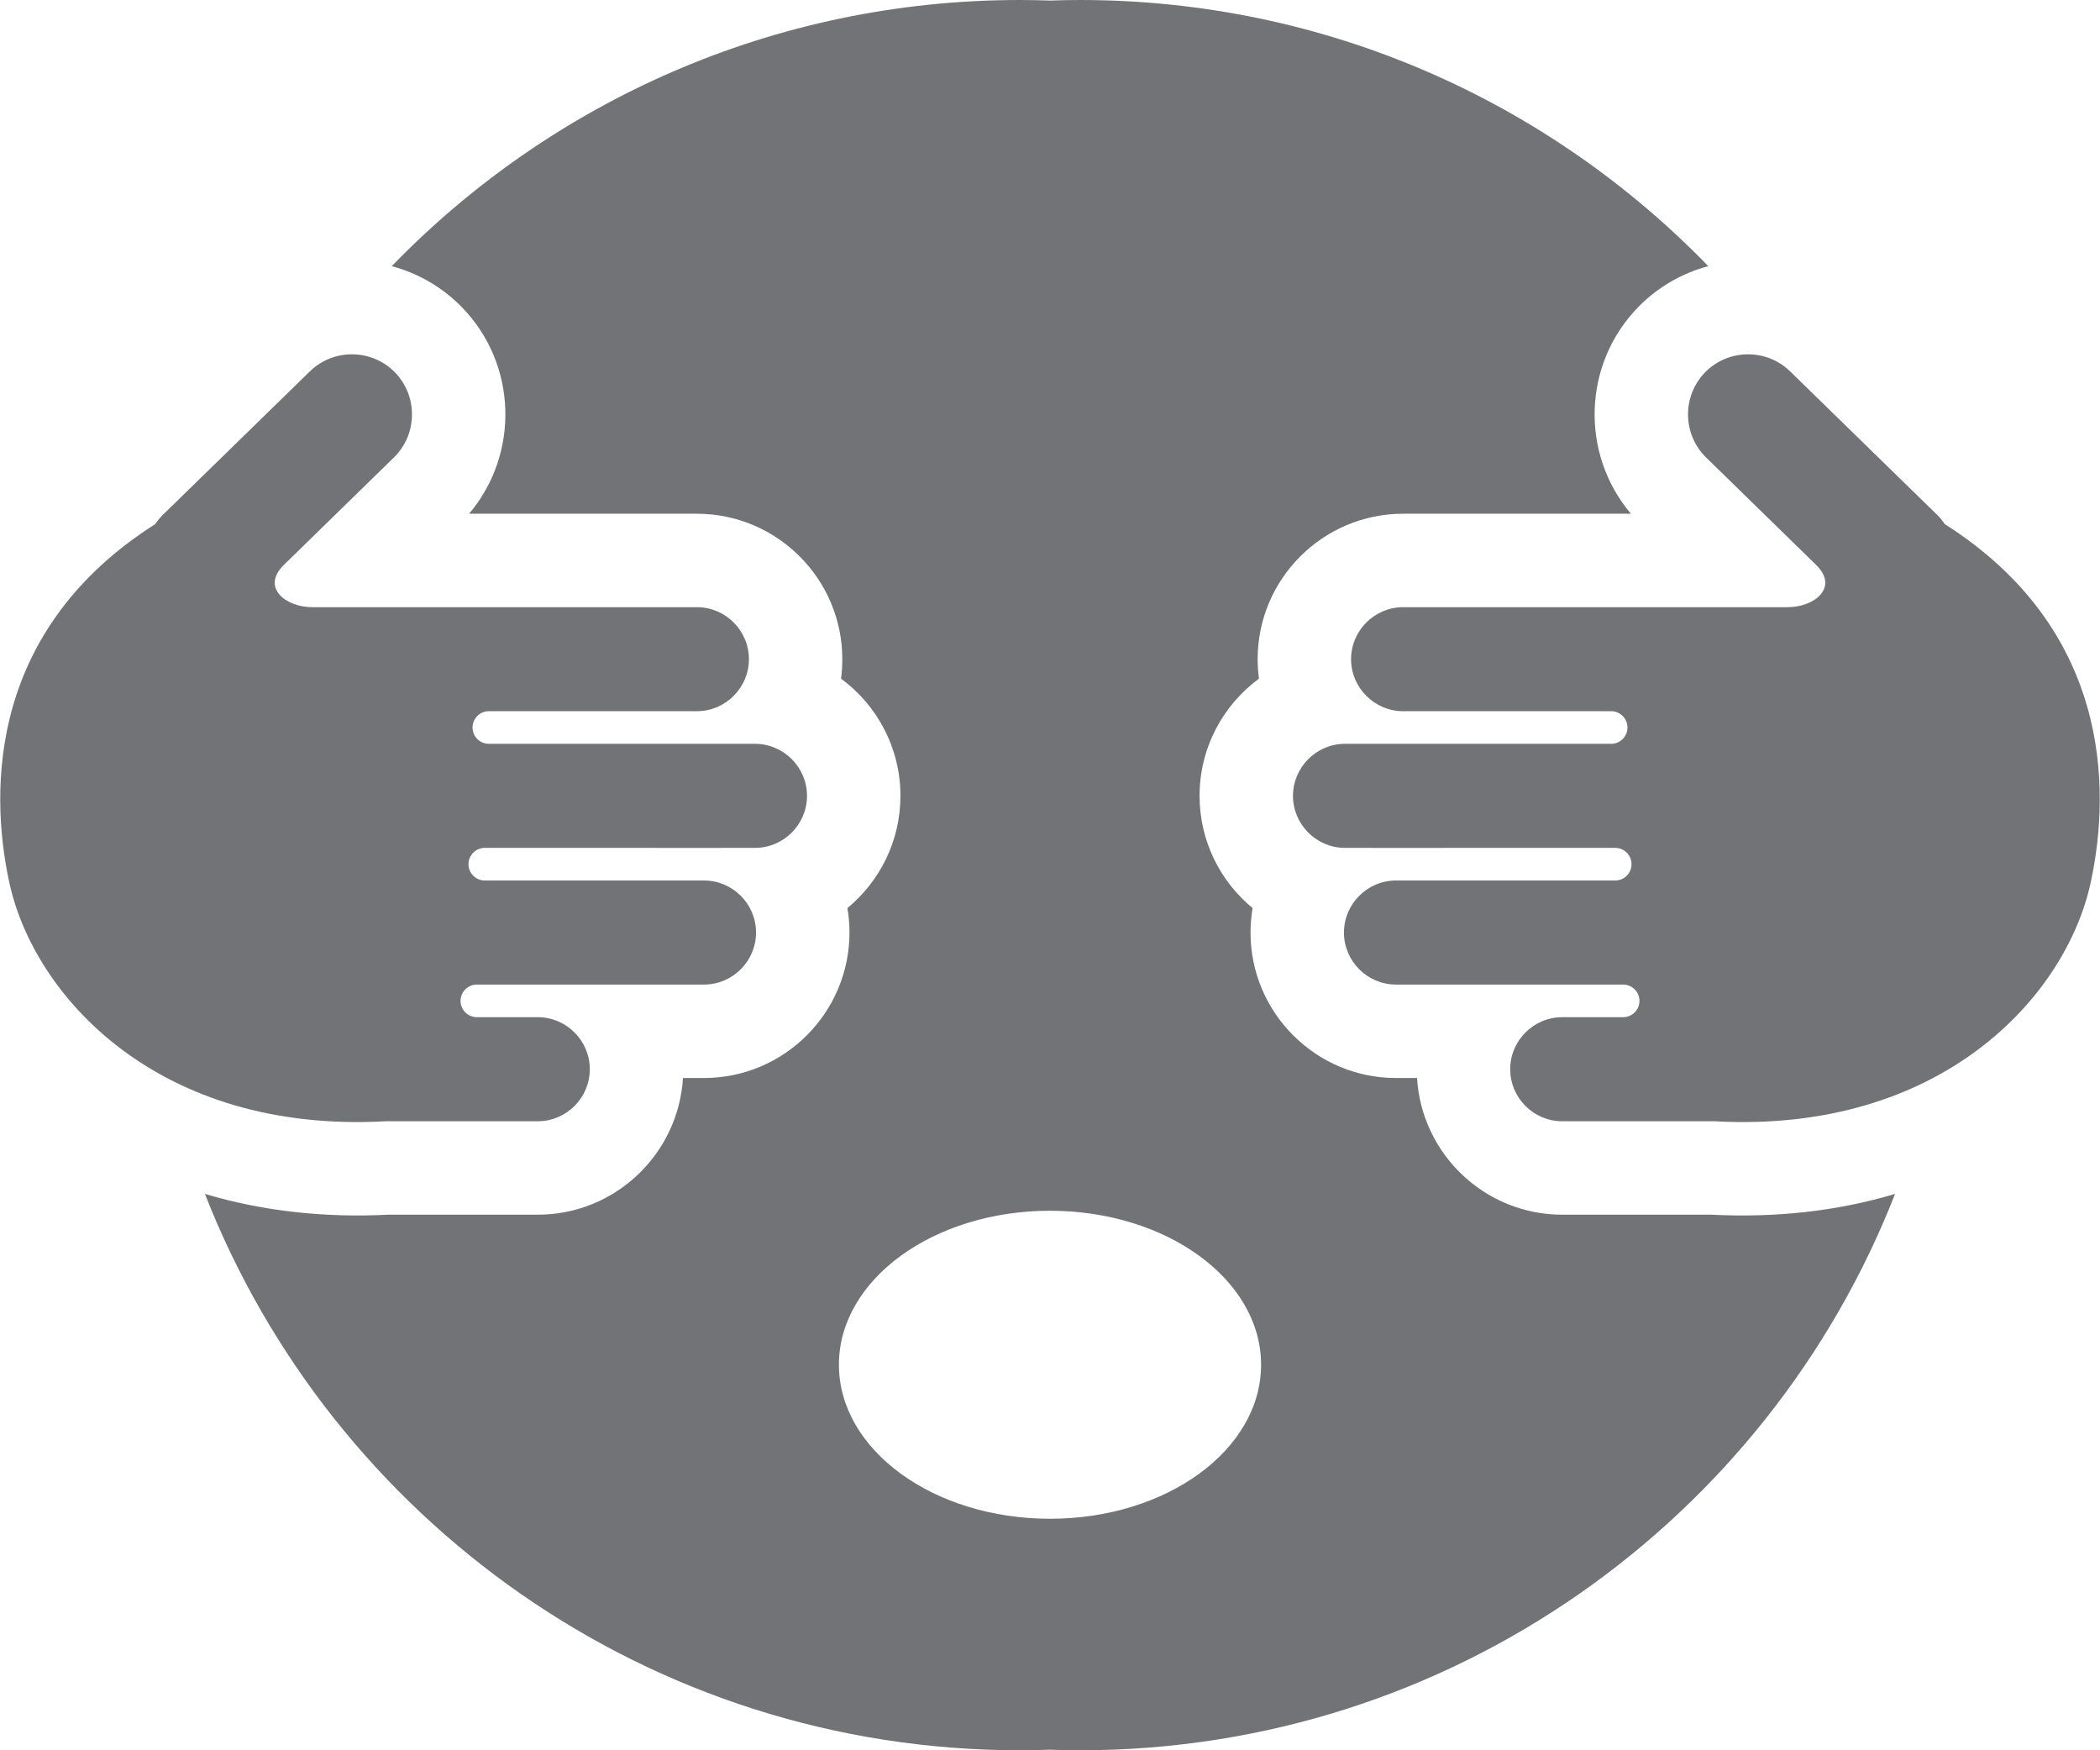 <?xml version="1.0" encoding="UTF-8"?>
<!DOCTYPE svg PUBLIC "-//W3C//DTD SVG 1.1//EN" "http://www.w3.org/Graphics/SVG/1.1/DTD/svg11.dtd">
<!-- Creator: CorelDRAW 2020 (64 Bit) -->
<svg xmlns="http://www.w3.org/2000/svg" xml:space="preserve" width="804px" height="670px" version="1.1" style="shape-rendering:geometricPrecision; text-rendering:geometricPrecision; image-rendering:optimizeQuality; fill-rule:evenodd; clip-rule:evenodd"
viewBox="0 0 377760 314870"
 xmlns:xlink="http://www.w3.org/1999/xlink"
 xmlns:xodm="http://www.corel.com/coreldraw/odm/2003">
 <defs>
  <style type="text/css">
   <![CDATA[
    .fil0 {fill:#727376}
   ]]>
  </style>
 </defs>
 <g id="Camada_x0020_1">
  <path class="fil0" d="M93700 127940l25040 0 6610 0c5140,0 9360,-4210 9360,-9360l0 0c0,-5140 -4220,-9350 -9360,-9350l-69210 0c-4750,10 -9290,-3520 -5090,-7620l19780 -19310c4260,-4160 4350,-11040 190,-15310l0 0c-4160,-4260 -11050,-4340 -15310,-180l-26400 25760c-550,530 -1020,1110 -1430,1720 -29600,18800 -29960,47270 -26260,64420 4440,20620 26950,45260 67760,43000l27340 0c5150,0 9360,-4210 9360,-9360l0 0c0,-5150 -4210,-9360 -9360,-9360l-5320 0 -5640 0c-1620,0 -2940,-1320 -2940,-2940l0 0c0,-1610 1320,-2930 2940,-2930l1910 0 28920 0 10040 0c5150,0 9360,-4210 9360,-9360l0 0c0,-5150 -4210,-9360 -9360,-9360l-8620 0 -23750 0 -7080 0c-1610,0 -2930,-1320 -2930,-2930l0 0c0,-1620 1320,-2940 2930,-2940l5190 0 25640 0c80,0 160,0 240,10l17560 -10c5140,0 9350,-4210 9350,-9360l0 0c0,-5140 -4210,-9360 -9350,-9360l-17070 0 -17980 0 -12850 0c-1610,0 -2930,-1320 -2930,-2930l0 0c0,-1620 1320,-2940 2930,-2940l5790 0zm100570 -127940c44360,0 84430,18360 113050,47880 -4640,1240 -9020,3700 -12610,7370 -10020,10270 -10410,26430 -1310,37170l-40990 0c-14420,0 -26170,11740 -26170,26160 0,1190 80,2360 240,3510 -6480,4760 -10690,12440 -10690,21080 0,8120 3720,15390 9540,20190 -240,1430 -370,2900 -370,4400 0,14420 11740,26170 26170,26170l3790 0c820,13690 12220,24590 26120,24590l26890 0c11240,570 22430,-570 33000,-3740 -22930,58590 -79950,100090 -146660,100090 -1810,0 -3600,-40 -5390,-100 -1790,60 -3580,100 -5390,100 -66710,0 -123730,-41500 -146660,-100090 10570,3170 21760,4310 33000,3740l26890 0c13900,0 25300,-10900 26120,-24590l3790 0c14430,0 26170,-11750 26170,-26170 0,-1500 -130,-2970 -370,-4400 5820,-4800 9540,-12070 9540,-20190 0,-8640 -4210,-16320 -10690,-21080 160,-1150 230,-2320 230,-3510 0,-14420 -11740,-26160 -26160,-26160l-40990 0c9100,-10740 8710,-26900 -1310,-37170 -3590,-3670 -7970,-6130 -12610,-7370 28620,-29520 68690,-47880 113050,-47880 1810,0 3600,40 5390,100 1790,-60 3580,-100 5390,-100zm-5390 273220c20980,0 37980,-12400 37980,-27710 0,-15300 -17000,-27700 -37980,-27700 -20980,0 -37980,12400 -37980,27700 0,15310 17000,27710 37980,27710zm95180 -145280l-25040 0 -6610 0c-5140,0 -9360,-4210 -9360,-9360l0 0c0,-5140 4220,-9350 9360,-9350l69210 0c4750,10 9290,-3520 5090,-7620l-19780 -19310c-4260,-4160 -4350,-11040 -190,-15310l0 0c4160,-4260 11050,-4340 15310,-180l26400 25760c550,530 1020,1110 1430,1720 29600,18800 29960,47270 26260,64420 -4440,20620 -26950,45260 -67760,43000l-27340 0c-5150,0 -9360,-4210 -9360,-9360l0 0c0,-5150 4210,-9360 9360,-9360l5320 0 5640 0c1620,0 2940,-1320 2940,-2940l0 0c0,-1610 -1320,-2930 -2940,-2930l-1910 0 -28920 0 -10040 0c-5150,0 -9360,-4210 -9360,-9360l0 0c0,-5150 4210,-9360 9360,-9360l8620 0 23750 0 7080 0c1610,0 2930,-1320 2930,-2930l0 0c0,-1620 -1320,-2940 -2930,-2940l-5190 0 -25640 0c-80,0 -160,0 -240,10l-17560 -10c-5140,0 -9350,-4210 -9350,-9360l0 0c0,-5140 4210,-9360 9350,-9360l17070 0 17980 0 12850 0c1610,0 2930,-1320 2930,-2930l0 0c0,-1620 -1320,-2940 -2930,-2940l-5790 0z"/>
 </g>
</svg>

